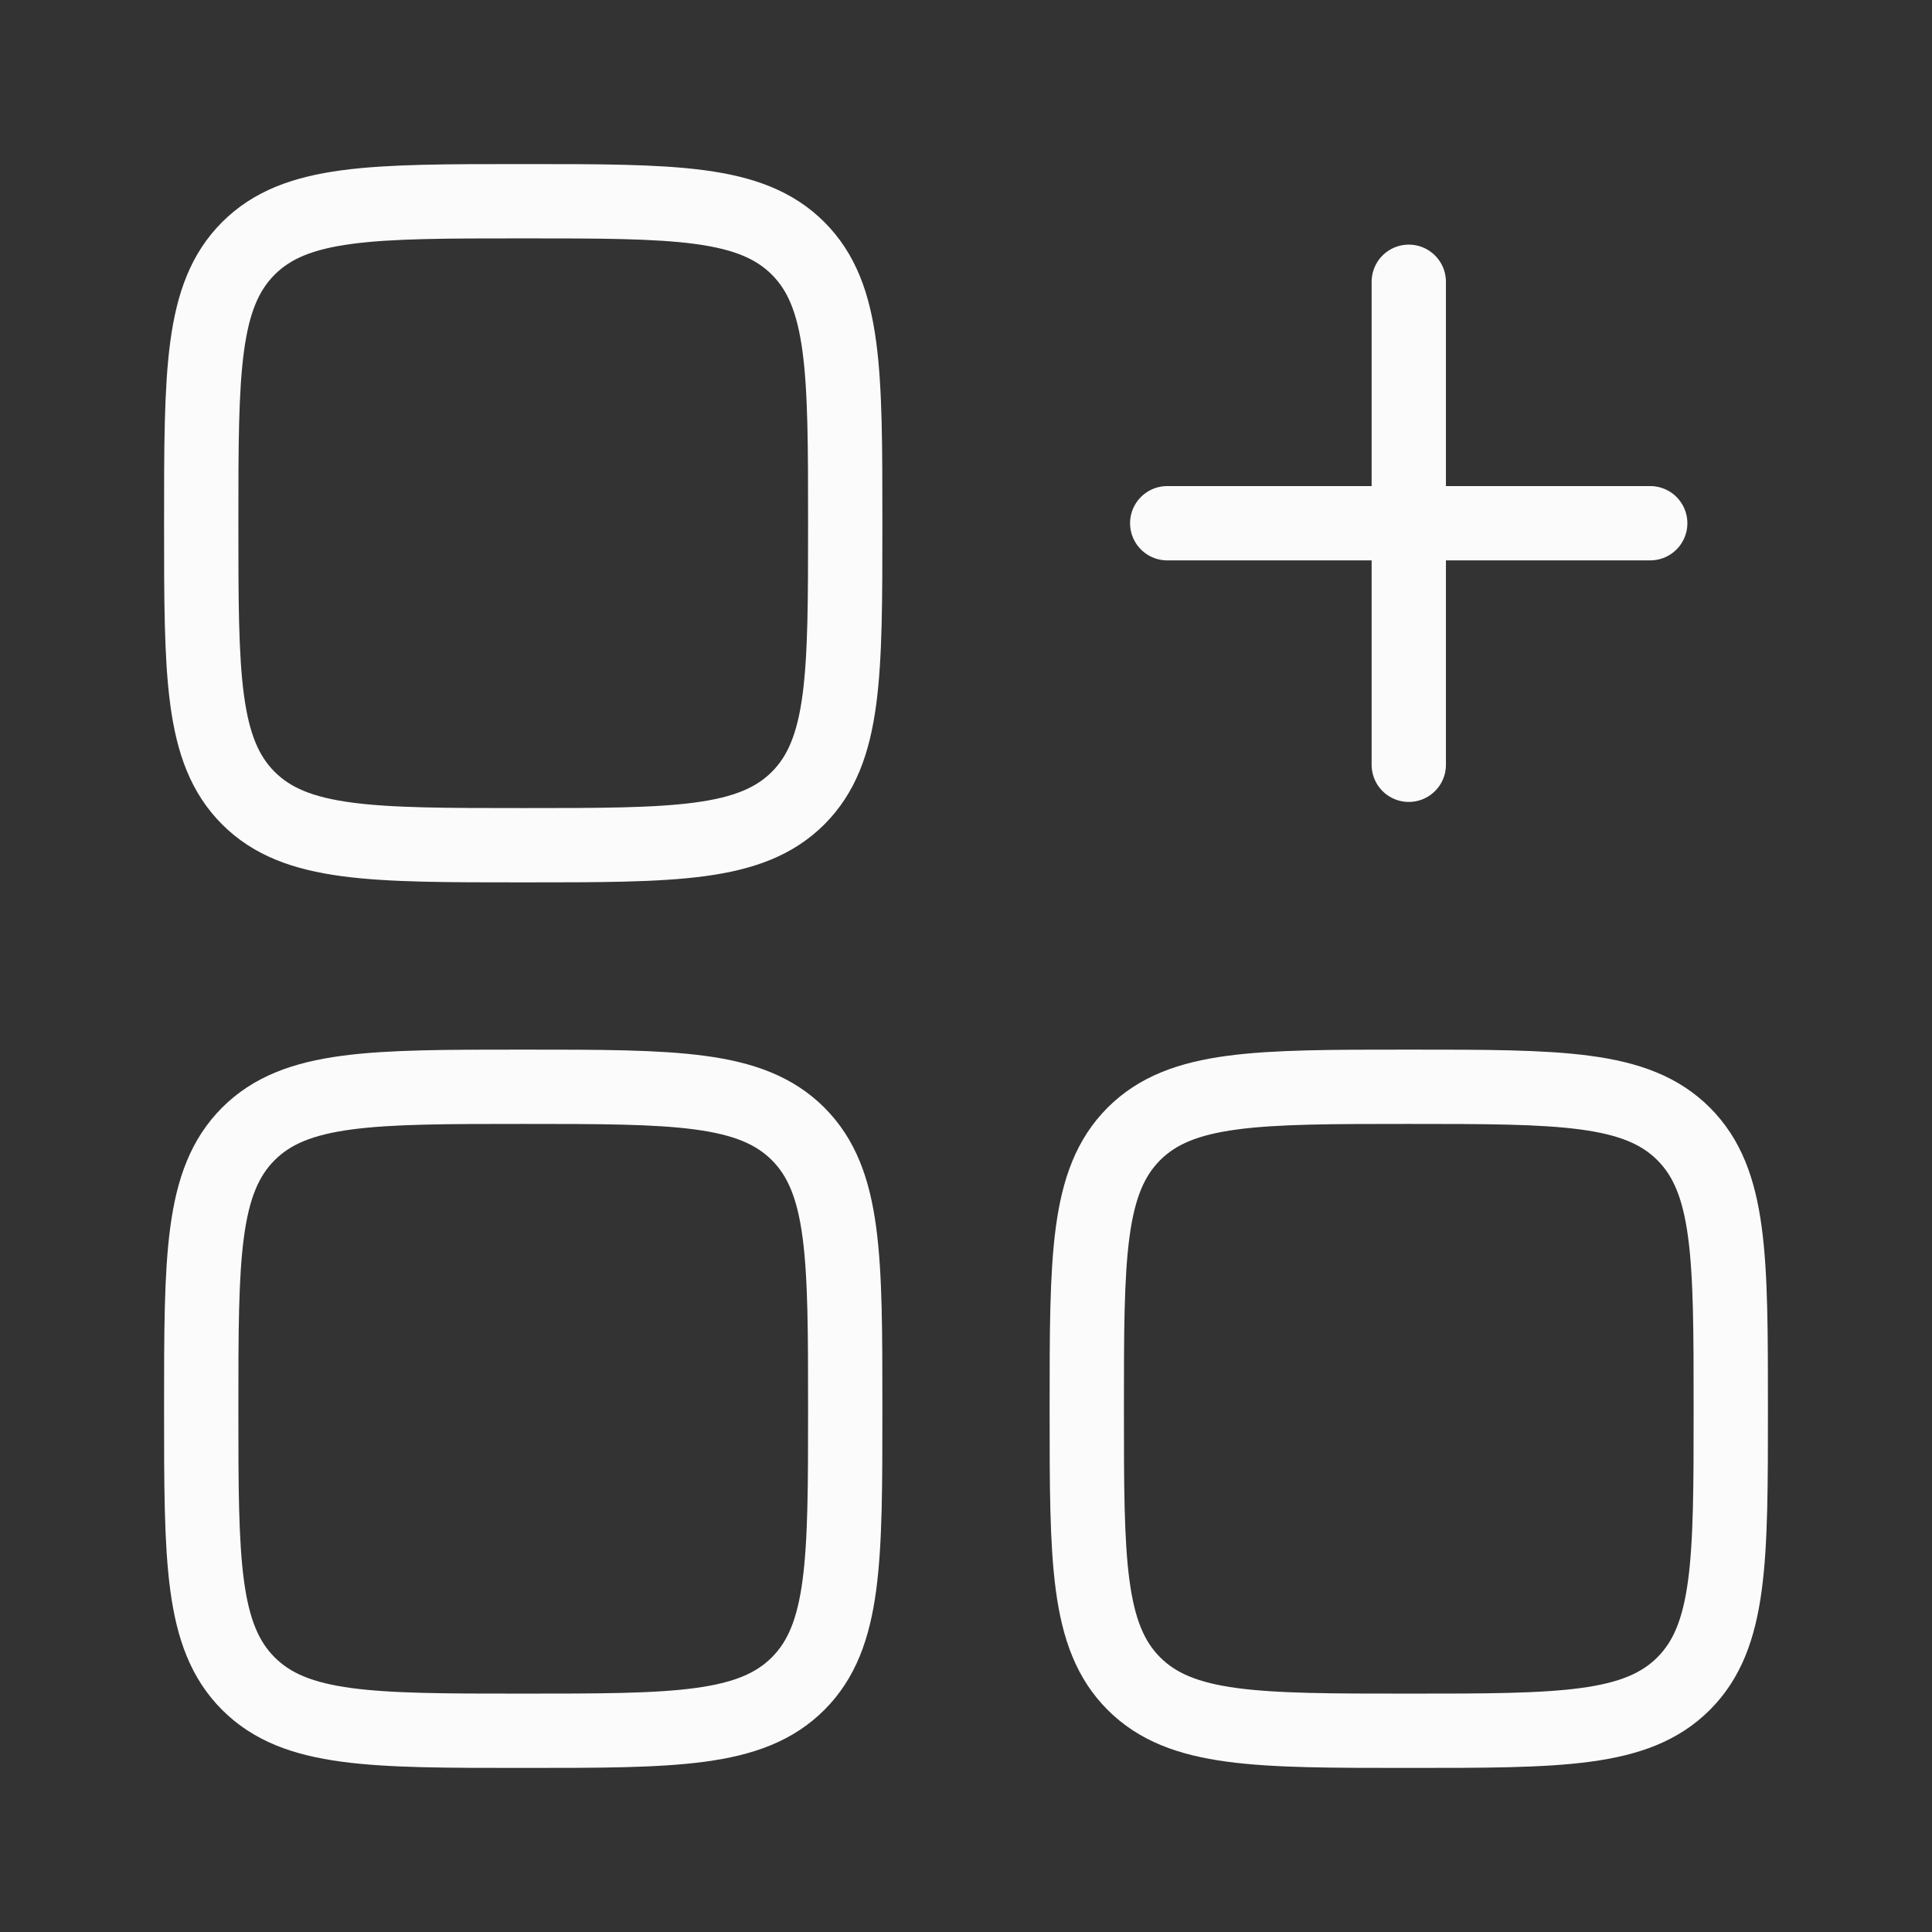 <svg width="39" height="39" viewBox="0 0 39 39" fill="none" xmlns="http://www.w3.org/2000/svg">
<rect x="0" y="0" width="39" height="39" fill="#333333" stroke="none"/>
<path d="M23.562 10.562H28.438M28.438 10.562H33.312M28.438 10.562V15.438M28.438 10.562V5.688" stroke="#FBFBFB" stroke-width="1.5" stroke-linecap="round"/>
<path d="M4.062 10.562C4.062 7.498 4.062 5.966 5.014 5.014C5.966 4.062 7.498 4.062 10.562 4.062C13.627 4.062 15.159 4.062 16.111 5.014C17.062 5.966 17.062 7.498 17.062 10.562C17.062 13.627 17.062 15.159 16.111 16.111C15.159 17.062 13.627 17.062 10.562 17.062C7.498 17.062 5.966 17.062 5.014 16.111C4.062 15.159 4.062 13.627 4.062 10.562Z" stroke="#FBFBFB" stroke-width="1.5"/>
<path d="M21.938 28.438C21.938 25.373 21.938 23.841 22.889 22.889C23.841 21.938 25.373 21.938 28.438 21.938C31.502 21.938 33.034 21.938 33.986 22.889C34.938 23.841 34.938 25.373 34.938 28.438C34.938 31.502 34.938 33.034 33.986 33.986C33.034 34.938 31.502 34.938 28.438 34.938C25.373 34.938 23.841 34.938 22.889 33.986C21.938 33.034 21.938 31.502 21.938 28.438Z" stroke="#FBFBFB" stroke-width="1.5"/>
<path d="M4.062 28.438C4.062 25.373 4.062 23.841 5.014 22.889C5.966 21.938 7.498 21.938 10.562 21.938C13.627 21.938 15.159 21.938 16.111 22.889C17.062 23.841 17.062 25.373 17.062 28.438C17.062 31.502 17.062 33.034 16.111 33.986C15.159 34.938 13.627 34.938 10.562 34.938C7.498 34.938 5.966 34.938 5.014 33.986C4.062 33.034 4.062 31.502 4.062 28.438Z" stroke="#FBFBFB" stroke-width="1.5"/>
</svg>
